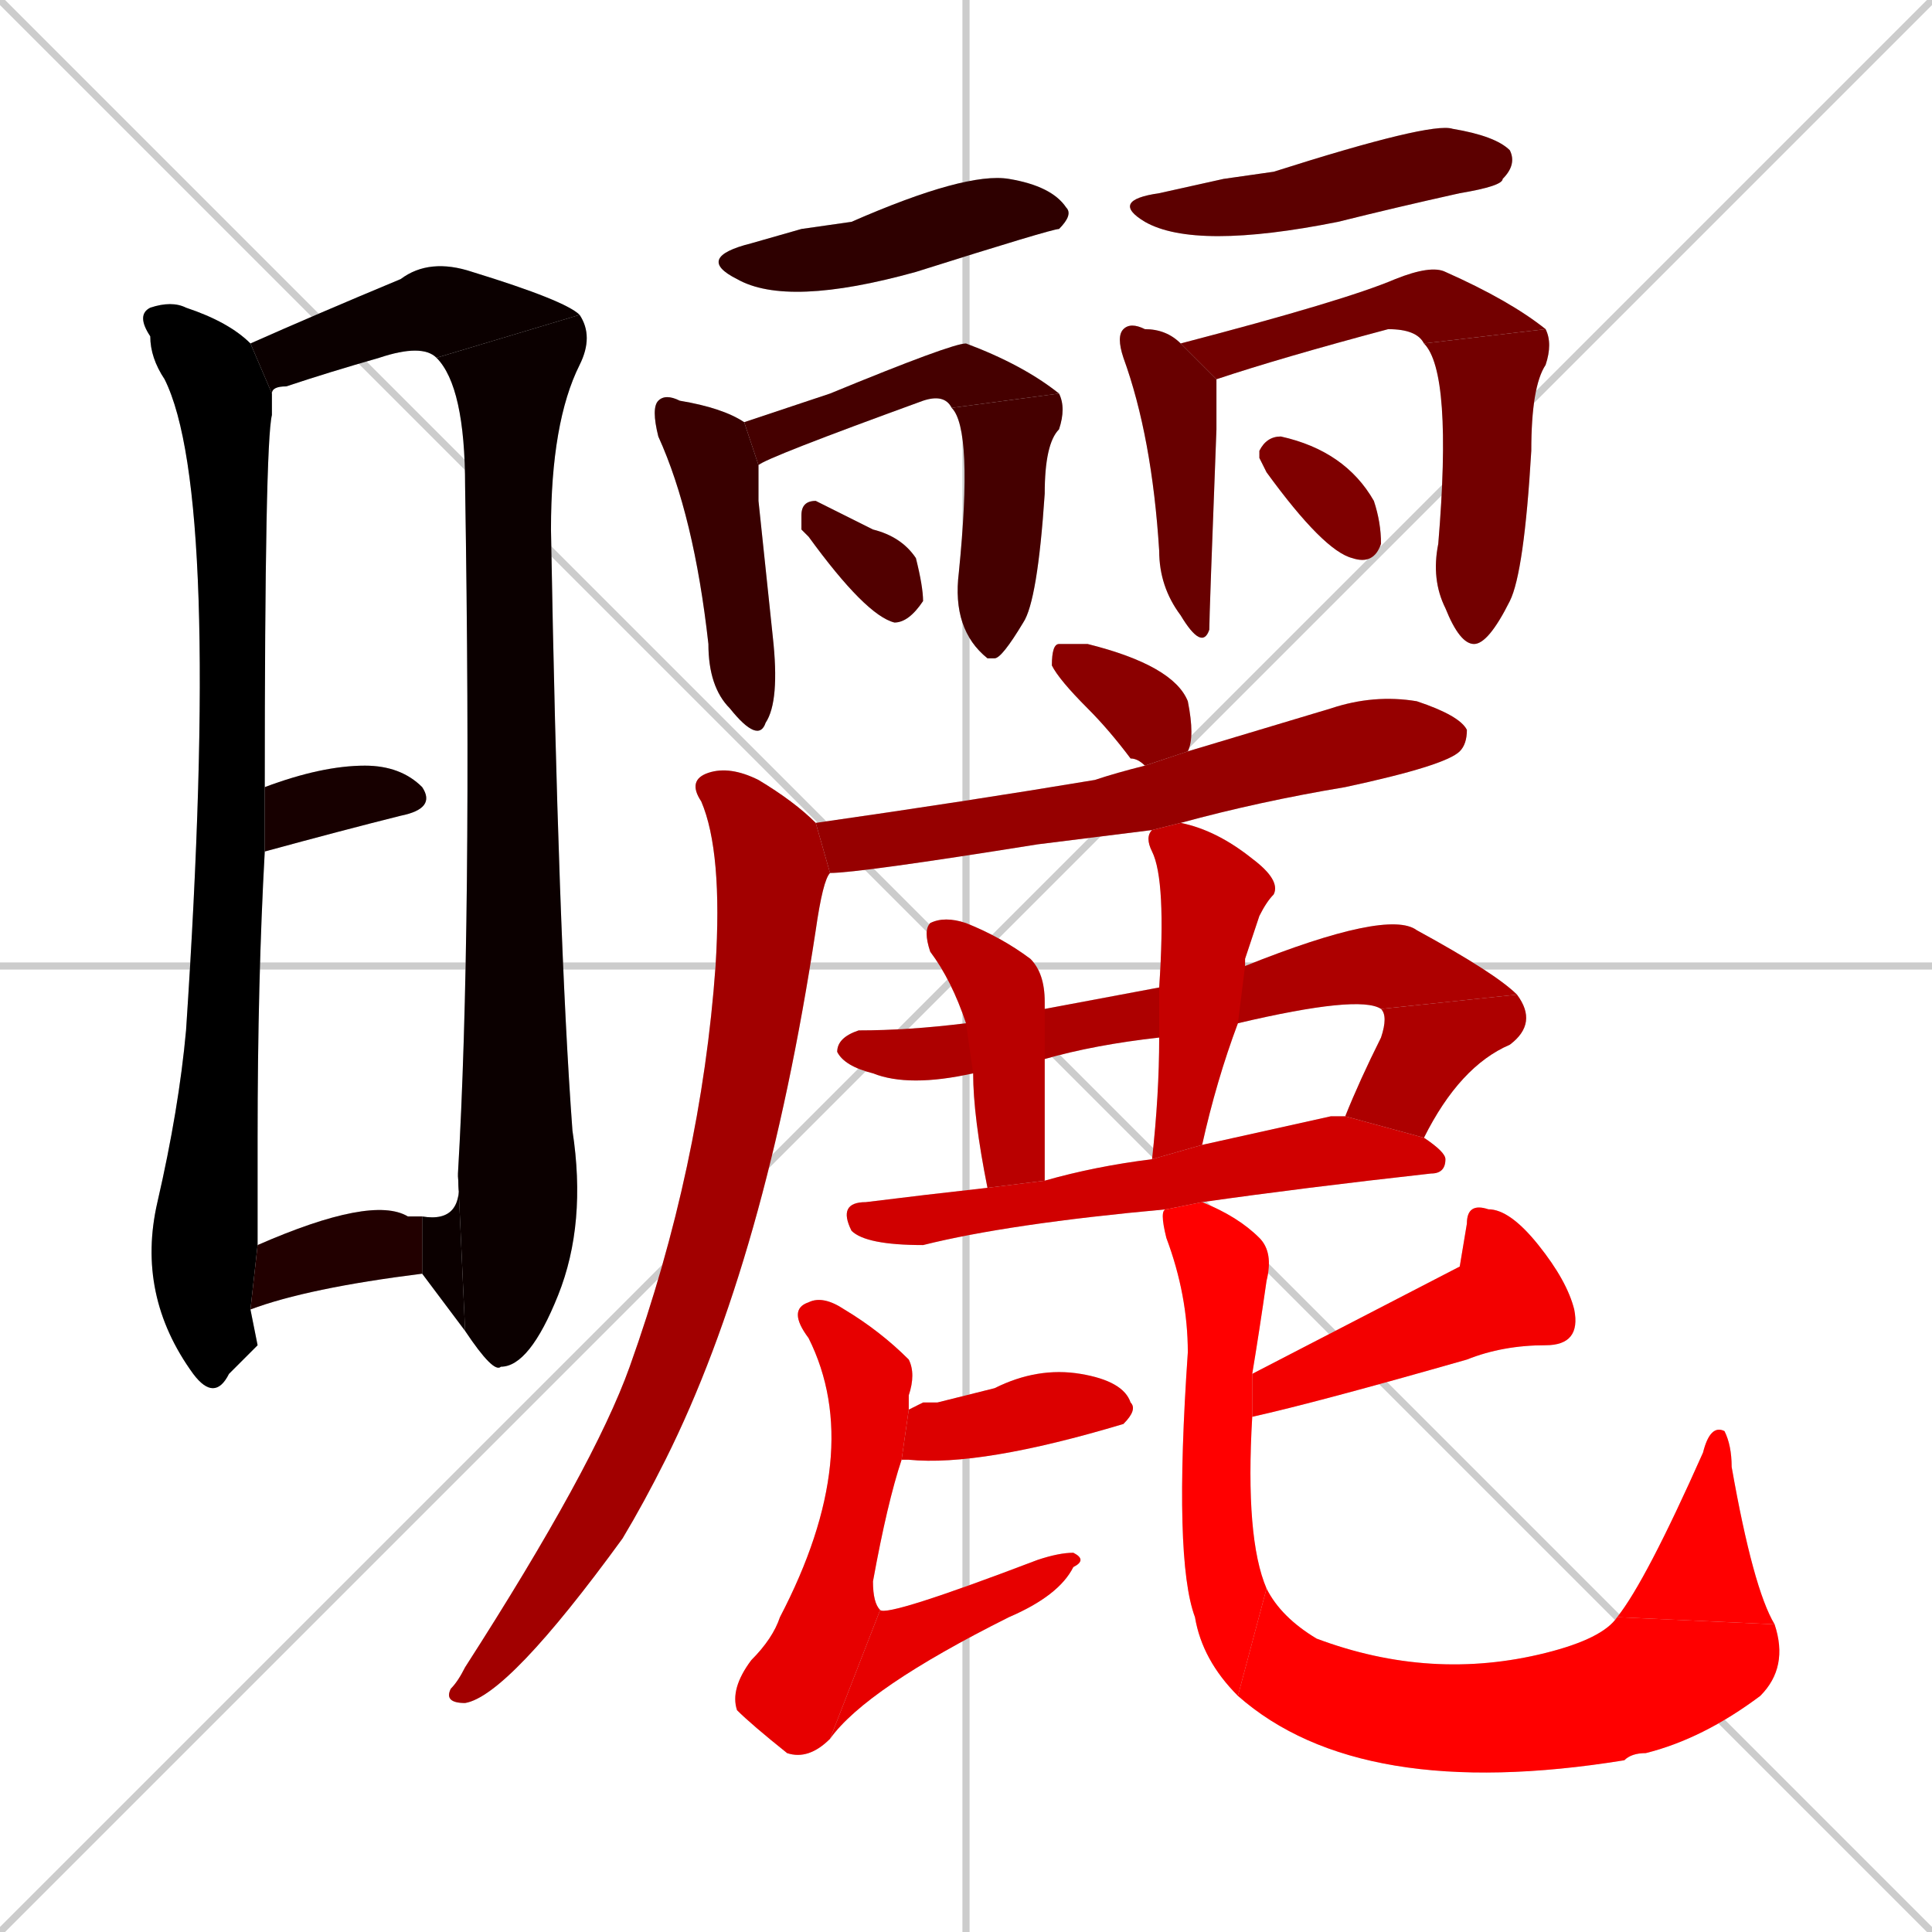 <svg xmlns="http://www.w3.org/2000/svg" xmlns:xlink="http://www.w3.org/1999/xlink" width="270" height="270"><path d="M 0 0 L 270 270 M 270 0 L 0 270 M 135 0 L 135 270 M 0 135 L 270 135" stroke="#CCCCCC" /><path d="M 36 188 L 32 192 Q 30 196 27 192 Q 19 181 22 168 Q 25 155 26 144 Q 31 69 23 53 Q 21 50 21 47 Q 19 44 21 43 Q 24 42 26 43 Q 32 45 35 48 L 38 55 Q 38 56 38 58 Q 37 62 37 110 L 37 119 Q 36 137 36 159 Q 36 168 36 174 L 35 183" fill="#CCCCCC"/><path d="M 35 48 Q 44 44 56 39 Q 60 36 66 38 Q 79 42 81 44 L 61 50 Q 59 48 53 50 Q 46 52 40 54 Q 38 54 38 55" fill="#CCCCCC"/><path d="M 64 164 Q 66 130 65 68 Q 65 54 61 50 L 81 44 Q 83 47 81 51 Q 77 59 77 74 Q 78 131 80 158 Q 82 171 78 181 Q 74 191 70 191 Q 69 192 65 186" fill="#CCCCCC"/><path d="M 59 170 Q 65 171 64 164 L 65 186 Q 62 182 59 178" fill="#CCCCCC"/><path d="M 37 110 Q 45 107 51 107 Q 56 107 59 110 Q 61 113 56 114 Q 48 116 37 119" fill="#CCCCCC"/><path d="M 36 174 Q 52 167 57 170 Q 57 170 58 170 Q 58 170 59 170 L 59 178 Q 43 180 35 183" fill="#CCCCCC"/><path d="M 112 32 L 119 31 Q 135 24 141 25 Q 147 26 149 29 Q 150 30 148 32 Q 147 32 128 38 Q 110 43 103 39 Q 97 36 105 34" fill="#CCCCCC"/><path d="M 106 70 L 108 89 Q 109 98 107 101 Q 106 104 102 99 Q 99 96 99 90 Q 97 72 92 61 Q 91 57 92 56 Q 93 55 95 56 Q 101 57 104 59 L 106 65" fill="#CCCCCC"/><path d="M 104 59 L 116 55 Q 133 48 135 48 Q 143 51 148 55 L 133 57 Q 132 55 129 56 Q 107 64 106 65" fill="#CCCCCC"/><path d="M 148 55 Q 149 57 148 60 Q 146 62 146 69 Q 145 84 143 87 Q 140 92 139 92 L 138 92 Q 133 88 134 80 Q 136 60 133 57" fill="#CCCCCC"/><path d="M 112 74 L 112 72 Q 112 70 114 70 Q 116 71 122 74 Q 126 75 128 78 Q 129 82 129 84 Q 127 87 125 87 Q 121 86 113 75" fill="#CCCCCC"/><path d="M 171 25 L 178 24 Q 200 17 203 18 Q 209 19 211 21 Q 212 23 210 25 Q 210 26 204 27 Q 195 29 187 31 Q 167 35 160 31 Q 155 28 162 27" fill="#CCCCCC"/><path d="M 170 55 L 170 60 Q 169 86 169 88 Q 168 91 165 86 Q 162 82 162 77 Q 161 61 157 50 Q 156 47 157 46 Q 158 45 160 46 Q 163 46 165 48 L 170 53" fill="#CCCCCC"/><path d="M 165 48 Q 188 42 195 39 Q 200 37 202 38 Q 211 42 216 46 L 199 48 Q 198 46 194 46 Q 179 50 170 53" fill="#CCCCCC"/><path d="M 216 46 Q 217 48 216 51 Q 214 54 214 63 Q 213 80 211 84 Q 208 90 206 90 Q 204 90 202 85 Q 200 81 201 76 Q 203 52 199 48" fill="#CCCCCC"/><path d="M 176 64 L 176 63 Q 177 61 179 61 Q 188 63 192 70 Q 193 73 193 76 Q 192 79 189 78 Q 185 77 177 66" fill="#CCCCCC"/><path d="M 160 107 Q 159 106 158 106 Q 155 102 152 99 Q 148 95 147 93 Q 147 90 148 90 Q 149 90 152 90 Q 164 93 166 98 Q 167 103 166 105" fill="#CCCCCC"/><path d="M 161 116 Q 153 117 145 118 Q 120 122 116 122 L 114 115 Q 135 112 153 109 Q 156 108 160 107 L 166 105 Q 176 102 186 99 Q 192 97 198 98 Q 204 100 205 102 Q 205 104 204 105 Q 202 107 188 110 Q 176 112 165 115" fill="#CCCCCC"/><path d="M 116 122 Q 115 123 114 130 Q 107 176 93 204 Q 90 210 87 215 Q 71 237 65 238 Q 62 238 63 236 Q 64 235 65 233 Q 83 205 88 191 Q 98 163 100 135 Q 101 119 98 112 Q 96 109 99 108 Q 102 107 106 109 Q 111 112 114 115" fill="#CCCCCC"/><path d="M 193 141 Q 190 139 173 143 L 162 145 Q 153 146 146 148 L 136 150 Q 127 152 122 150 Q 118 149 117 147 Q 117 145 120 144 Q 127 144 135 143 L 146 141 Q 162 138 162 138 L 174 135 Q 194 127 198 130 Q 209 136 212 139" fill="#CCCCCC"/><path d="M 188 156 Q 190 151 193 145 Q 194 142 193 141 L 212 139 Q 215 143 211 146 Q 204 149 199 159" fill="#CCCCCC"/><path d="M 146 148 Q 146 158 146 165 L 138 166 Q 136 156 136 150 L 135 143 Q 133 137 130 133 Q 129 130 130 129 Q 132 128 135 129 Q 140 131 144 134 Q 146 136 146 140 Q 146 140 146 141" fill="#CCCCCC"/><path d="M 173 143 Q 170 151 168 160 L 161 162 Q 162 153 162 145 L 162 138 Q 163 123 161 119 Q 160 117 161 116 L 165 115 Q 170 116 175 120 Q 179 123 178 125 Q 177 126 176 128 Q 175 131 174 134 Q 174 135 174 135" fill="#CCCCCC"/><path d="M 163 169 Q 141 171 129 174 Q 121 174 119 172 Q 117 168 121 168 Q 129 167 138 166 L 146 165 Q 153 163 161 162 L 168 160 Q 177 158 186 156 Q 187 156 188 156 L 199 159 Q 202 161 202 162 Q 202 164 200 164 Q 182 166 168 168" fill="#CCCCCC"/><path d="M 129 196 L 131 196 Q 135 195 139 194 Q 145 191 151 192 Q 157 193 158 196 Q 159 197 157 199 L 157 199 Q 137 205 127 204 Q 126 204 126 204 L 127 197" fill="#CCCCCC"/><path d="M 126 204 Q 124 210 122 221 Q 122 224 123 225 L 116 243 Q 113 246 110 245 Q 105 241 103 239 Q 102 236 105 232 Q 108 229 109 226 Q 121 203 113 187 Q 110 183 113 182 Q 115 181 118 183 Q 123 186 127 190 Q 128 192 127 195 Q 127 196 127 197" fill="#CCCCCC"/><path d="M 123 225 Q 124 226 145 218 Q 148 217 150 217 Q 152 218 150 219 Q 148 223 141 226 Q 121 236 116 243" fill="#CCCCCC"/><path d="M 204 177 L 205 171 Q 205 168 208 169 Q 211 169 215 174 Q 219 179 220 183 Q 221 188 216 188 Q 210 188 205 190 Q 184 196 175 198 L 175 192" fill="#CCCCCC"/><path d="M 175 198 Q 174 215 177 222 L 173 237 Q 168 232 167 226 Q 164 218 166 189 Q 166 181 163 173 Q 162 169 163 169 L 168 168 Q 173 170 176 173 Q 178 175 177 179 Q 176 186 175 192" fill="#CCCCCC"/><path d="M 177 222 Q 179 226 184 229 Q 200 235 216 231 Q 224 229 226 226 L 248 227 Q 250 233 246 237 Q 238 243 230 245 Q 228 245 227 246 Q 190 252 173 237" fill="#CCCCCC"/><path d="M 226 226 Q 230 221 238 203 Q 239 199 241 200 Q 242 202 242 205 Q 245 222 248 227" fill="#CCCCCC"/><path d="M 36 188 L 32 192 Q 30 196 27 192 Q 19 181 22 168 Q 25 155 26 144 Q 31 69 23 53 Q 21 50 21 47 Q 19 44 21 43 Q 24 42 26 43 Q 32 45 35 48 L 38 55 Q 38 56 38 58 Q 37 62 37 110 L 37 119 Q 36 137 36 159 Q 36 168 36 174 L 35 183" fill="#000000" /><path d="M 35 48 Q 44 44 56 39 Q 60 36 66 38 Q 79 42 81 44 L 61 50 Q 59 48 53 50 Q 46 52 40 54 Q 38 54 38 55" fill="#0b0000" /><path d="M 64 164 Q 66 130 65 68 Q 65 54 61 50 L 81 44 Q 83 47 81 51 Q 77 59 77 74 Q 78 131 80 158 Q 82 171 78 181 Q 74 191 70 191 Q 69 192 65 186" fill="#0b0000" /><path d="M 59 170 Q 65 171 64 164 L 65 186 Q 62 182 59 178" fill="#0b0000" /><path d="M 37 110 Q 45 107 51 107 Q 56 107 59 110 Q 61 113 56 114 Q 48 116 37 119" fill="#170000" /><path d="M 36 174 Q 52 167 57 170 Q 57 170 58 170 Q 58 170 59 170 L 59 178 Q 43 180 35 183" fill="#220000" /><path d="M 112 32 L 119 31 Q 135 24 141 25 Q 147 26 149 29 Q 150 30 148 32 Q 147 32 128 38 Q 110 43 103 39 Q 97 36 105 34" fill="#2e0000" /><path d="M 106 70 L 108 89 Q 109 98 107 101 Q 106 104 102 99 Q 99 96 99 90 Q 97 72 92 61 Q 91 57 92 56 Q 93 55 95 56 Q 101 57 104 59 L 106 65" fill="#390000" /><path d="M 104 59 L 116 55 Q 133 48 135 48 Q 143 51 148 55 L 133 57 Q 132 55 129 56 Q 107 64 106 65" fill="#450000" /><path d="M 148 55 Q 149 57 148 60 Q 146 62 146 69 Q 145 84 143 87 Q 140 92 139 92 L 138 92 Q 133 88 134 80 Q 136 60 133 57" fill="#450000" /><path d="M 112 74 L 112 72 Q 112 70 114 70 Q 116 71 122 74 Q 126 75 128 78 Q 129 82 129 84 Q 127 87 125 87 Q 121 86 113 75" fill="#510000" /><path d="M 171 25 L 178 24 Q 200 17 203 18 Q 209 19 211 21 Q 212 23 210 25 Q 210 26 204 27 Q 195 29 187 31 Q 167 35 160 31 Q 155 28 162 27" fill="#5c0000" /><path d="M 170 55 L 170 60 Q 169 86 169 88 Q 168 91 165 86 Q 162 82 162 77 Q 161 61 157 50 Q 156 47 157 46 Q 158 45 160 46 Q 163 46 165 48 L 170 53" fill="#680000" /><path d="M 165 48 Q 188 42 195 39 Q 200 37 202 38 Q 211 42 216 46 L 199 48 Q 198 46 194 46 Q 179 50 170 53" fill="#730000" /><path d="M 216 46 Q 217 48 216 51 Q 214 54 214 63 Q 213 80 211 84 Q 208 90 206 90 Q 204 90 202 85 Q 200 81 201 76 Q 203 52 199 48" fill="#730000" /><path d="M 176 64 L 176 63 Q 177 61 179 61 Q 188 63 192 70 Q 193 73 193 76 Q 192 79 189 78 Q 185 77 177 66" fill="#7f0000" /><path d="M 160 107 Q 159 106 158 106 Q 155 102 152 99 Q 148 95 147 93 Q 147 90 148 90 Q 149 90 152 90 Q 164 93 166 98 Q 167 103 166 105" fill="#8b0000" /><path d="M 161 116 Q 153 117 145 118 Q 120 122 116 122 L 114 115 Q 135 112 153 109 Q 156 108 160 107 L 166 105 Q 176 102 186 99 Q 192 97 198 98 Q 204 100 205 102 Q 205 104 204 105 Q 202 107 188 110 Q 176 112 165 115" fill="#960000" /><path d="M 116 122 Q 115 123 114 130 Q 107 176 93 204 Q 90 210 87 215 Q 71 237 65 238 Q 62 238 63 236 Q 64 235 65 233 Q 83 205 88 191 Q 98 163 100 135 Q 101 119 98 112 Q 96 109 99 108 Q 102 107 106 109 Q 111 112 114 115" fill="#a20000" /><path d="M 193 141 Q 190 139 173 143 L 162 145 Q 153 146 146 148 L 136 150 Q 127 152 122 150 Q 118 149 117 147 Q 117 145 120 144 Q 127 144 135 143 L 146 141 Q 162 138 162 138 L 174 135 Q 194 127 198 130 Q 209 136 212 139" fill="#ad0000" /><path d="M 188 156 Q 190 151 193 145 Q 194 142 193 141 L 212 139 Q 215 143 211 146 Q 204 149 199 159" fill="#ad0000" /><path d="M 146 148 Q 146 158 146 165 L 138 166 Q 136 156 136 150 L 135 143 Q 133 137 130 133 Q 129 130 130 129 Q 132 128 135 129 Q 140 131 144 134 Q 146 136 146 140 Q 146 140 146 141" fill="#b90000" /><path d="M 173 143 Q 170 151 168 160 L 161 162 Q 162 153 162 145 L 162 138 Q 163 123 161 119 Q 160 117 161 116 L 165 115 Q 170 116 175 120 Q 179 123 178 125 Q 177 126 176 128 Q 175 131 174 134 Q 174 135 174 135" fill="#c50000" /><path d="M 163 169 Q 141 171 129 174 Q 121 174 119 172 Q 117 168 121 168 Q 129 167 138 166 L 146 165 Q 153 163 161 162 L 168 160 Q 177 158 186 156 Q 187 156 188 156 L 199 159 Q 202 161 202 162 Q 202 164 200 164 Q 182 166 168 168" fill="#d00000" /><path d="M 129 196 L 131 196 Q 135 195 139 194 Q 145 191 151 192 Q 157 193 158 196 Q 159 197 157 199 L 157 199 Q 137 205 127 204 Q 126 204 126 204 L 127 197" fill="#dc0000" /><path d="M 126 204 Q 124 210 122 221 Q 122 224 123 225 L 116 243 Q 113 246 110 245 Q 105 241 103 239 Q 102 236 105 232 Q 108 229 109 226 Q 121 203 113 187 Q 110 183 113 182 Q 115 181 118 183 Q 123 186 127 190 Q 128 192 127 195 Q 127 196 127 197" fill="#e70000" /><path d="M 123 225 Q 124 226 145 218 Q 148 217 150 217 Q 152 218 150 219 Q 148 223 141 226 Q 121 236 116 243" fill="#e70000" /><path d="M 204 177 L 205 171 Q 205 168 208 169 Q 211 169 215 174 Q 219 179 220 183 Q 221 188 216 188 Q 210 188 205 190 Q 184 196 175 198 L 175 192" fill="#f30000" /><path d="M 175 198 Q 174 215 177 222 L 173 237 Q 168 232 167 226 Q 164 218 166 189 Q 166 181 163 173 Q 162 169 163 169 L 168 168 Q 173 170 176 173 Q 178 175 177 179 Q 176 186 175 192" fill="#ff0000" /><path d="M 177 222 Q 179 226 184 229 Q 200 235 216 231 Q 224 229 226 226 L 248 227 Q 250 233 246 237 Q 238 243 230 245 Q 228 245 227 246 Q 190 252 173 237" fill="#ff0000" /><path d="M 226 226 Q 230 221 238 203 Q 239 199 241 200 Q 242 202 242 205 Q 245 222 248 227" fill="#ff0000" /></svg>